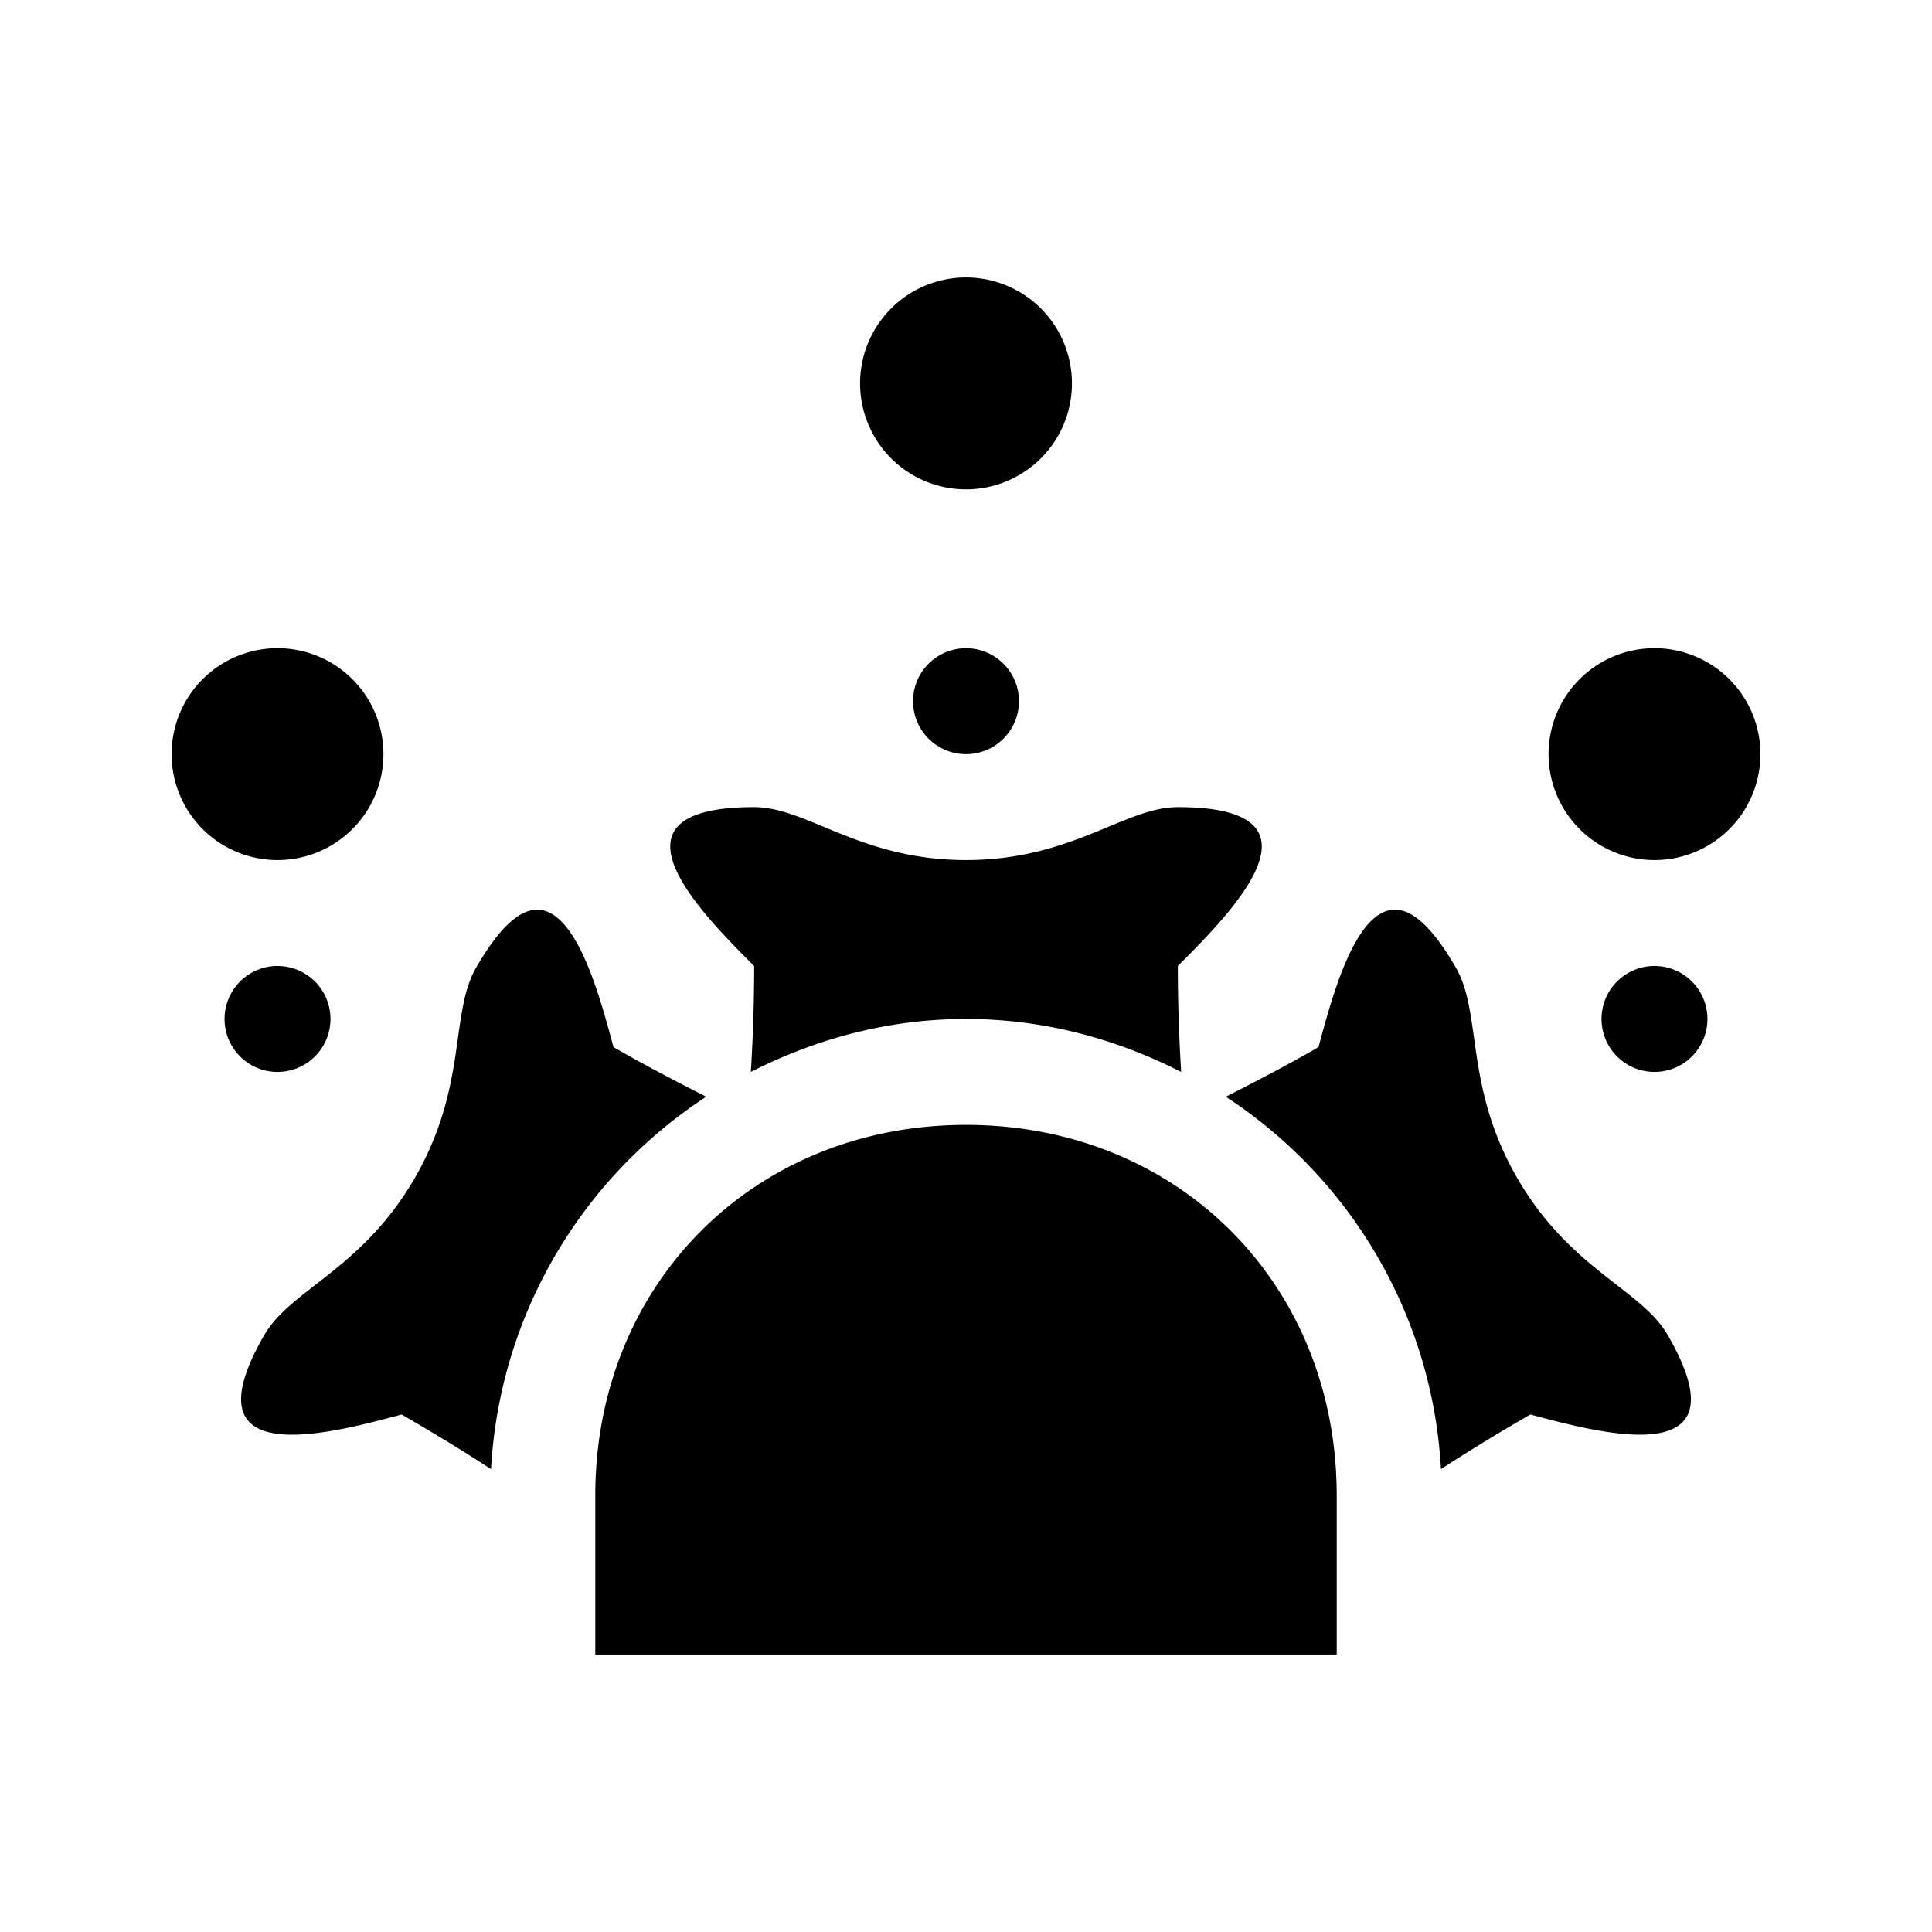 <svg xmlns="http://www.w3.org/2000/svg" width="100%" height="100%" viewBox="0 0 583.68 583.68"><path d="M292.778 83.84A32 32 0 0 0 259.84 115.84a32 32 0 0 0 64 0 32 32 0 0 0-31.063-32z m-208 112A32 32 0 0 0 51.84 227.84a32 32 0 0 0 64 0 32 32 0 0 0-31.063-32z m207.53 0A16 16 0 0 0 275.84 211.84a16 16 0 0 0 32 0 16 16 0 0 0-15.53-16z m208.47 0A32 32 0 0 0 467.84 227.84a32 32 0 0 0 64 0 32 32 0 0 0-31.063-32zM227.84 243.84c-48 0-16 32 0 48 0 11.41-0.386 21.89-1 32 19.59-9.974 41.51-16 65-16 23.49 0 45.41 6.026 65 16-0.614-10.11-1-20.59-1-32 16-16 48-48 0-48-16 0-32 16-64 16s-48-16-64-16z m-66 31c-5.066 0.26-10.97 5.32-18 17.5-8 13.856-2.5 35.786-18.5 63.5S87.84 389.482 79.84 403.34c-24 41.57 19.642 29.856 41.5 24 9.648 5.57 18.66 11.062 27 16.5 2.637-47.1 27.794-88.193 65-112.5-8.915-4.568-18.138-9.306-28-15-4.027-15.026-10.87-40.626-22.5-41.5-0.33-0.025-0.662-0.017-1 0z m259 0c-11.632 0.872-18.474 26.473-22.5 41.5-9.862 5.694-19.085 10.432-28 15 37.206 24.307 62.363 65.4 65 112.5 8.34-5.438 17.352-10.93 27-16.5 21.856 5.856 65.5 17.57 41.5-24-8-13.856-29.5-19.786-45.5-47.5S447.84 306.198 439.84 292.34c-7.5-12.99-13.714-17.895-19-17.5zM84.31 291.84A16 16 0 0 0 67.84 307.84a16 16 0 0 0 32 0 16 16 0 0 0-15.53-16z m416 0A16 16 0 0 0 483.84 307.84a16 16 0 0 0 32 0 16 16 0 0 0-15.53-16zM291.84 339.84c-64 0-112 48-112 112v48h224v-48c0-64-48-112-112-112z" /></svg>